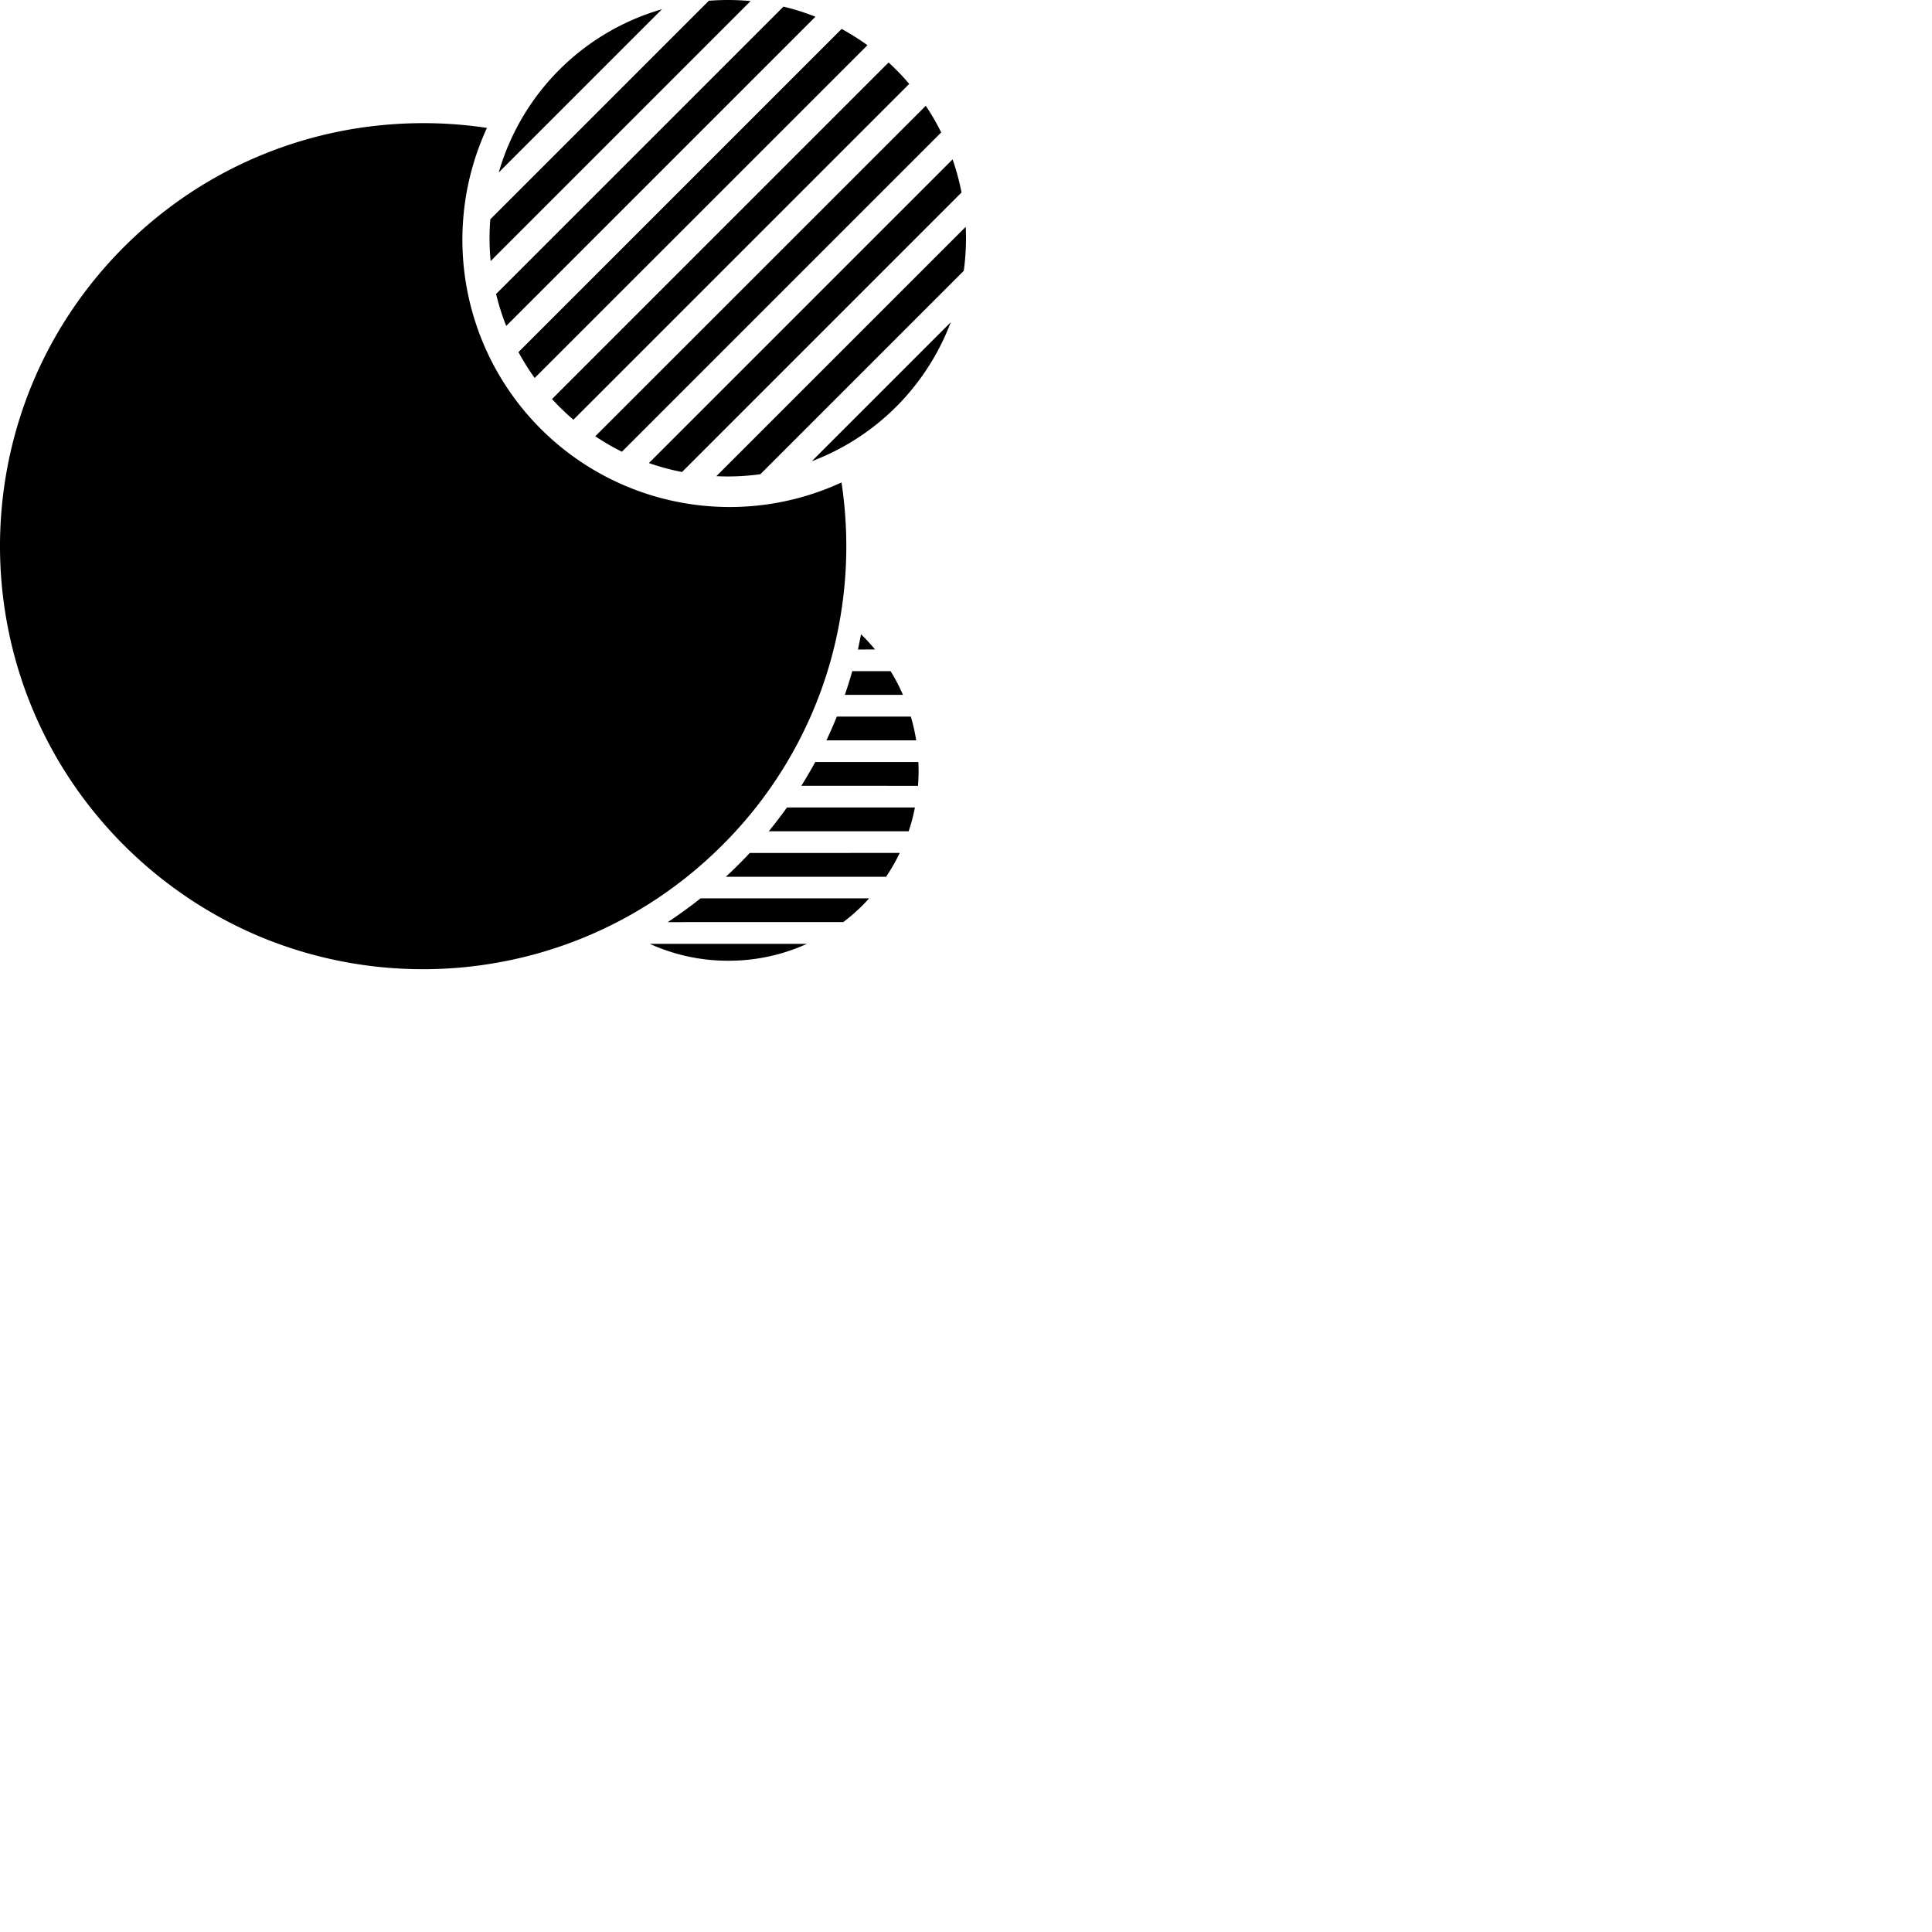 <svg xmlns="http://www.w3.org/2000/svg" version="1.1" viewBox="0 0 512 512" fill="currentColor"><path d="M129.047 33.9c-12.417 26.933-6.735 58.75 14.236 79.722c20.971 20.97 52.789 26.653 79.722 14.236a112.632 112.632 0 0 1-4.006 50.99a111.617 111.617 0 0 1-26.537 44.075l-1.08 1.088a112.866 112.866 0 0 1-17.6 14.364a111.504 111.504 0 0 1-40.271 16.418a112.45 112.45 0 0 1-63.597-6.152a111.527 111.527 0 0 1-19.475-10.288a113.235 113.235 0 0 1-31.98-31.979A111.481 111.481 0 0 1 2.057 166.13a112.45 112.45 0 0 1 6.158-63.602A111.55 111.55 0 0 1 18.48 83.041a113.105 113.105 0 0 1 35.656-34.298a111.77 111.77 0 0 1 49.19-15.76a112.9 112.9 0 0 1 25.72.916m84.743 216.23l.033.01a50.022 50.022 0 0 1-20.824 4.464a50.052 50.052 0 0 1-20.801-4.475zm16.526-12.052a41.926 41.926 0 0 1-1.65 1.769a50.86 50.86 0 0 1-5.186 4.518l-46.521.011a120.691 120.691 0 0 0 8.691-6.298zm8.131-12.045a50.548 50.548 0 0 1-3.612 6.298l.016.016h-42.488a118.02 118.02 0 0 0 3.37-3.24c.998-.998 2.011-2.012 2.95-3.058zm4.023-12.045a50.204 50.204 0 0 1-1.666 6.303l.027.005h-37.096a118.603 118.603 0 0 0 4.814-6.303zm.906-12.046c.037.728.048 1.483.064 2.222a51.028 51.028 0 0 1-.162 4.065l.022.022l-30.938-.011a120.082 120.082 0 0 0 3.688-6.298zm-2-12.04a50.326 50.326 0 0 1 1.428 6.292l.032.011h-23.832a113.683 113.683 0 0 0 2.766-6.303zm-5.36-12.045a50.44 50.44 0 0 1 3.283 6.292h-15.41a118.346 118.346 0 0 0 1.98-6.292zm-7.835-9.776a50.884 50.884 0 0 1 3.127 3.338l.58.69l-4.52.022l.55-2.709c.09-.45.179-.897.263-1.34m27.747-107.977a63.556 63.556 0 0 1-.518 11.668l-53.902 53.902c-3.865.53-7.771.704-11.668.518zm-3.483-17.869a63.038 63.038 0 0 1 2.372 8.778l-74.073 74.074a63.114 63.114 0 0 1-8.778-2.373zm-.486 43.168a63.29 63.29 0 0 1-36.826 36.826zm-6.62-57.37a62.672 62.672 0 0 1 4.092 7.058l-84.62 84.62a62.603 62.603 0 0 1-7.053-4.098zm-9.857-11.474a64.732 64.732 0 0 1 5.478 5.672l-88.998 88.999a64.732 64.732 0 0 1-5.672-5.479zm-12.44-8.89a62.824 62.824 0 0 1 6.838 4.313l-88.184 88.183a62.748 62.748 0 0 1-4.297-6.853zm-15.415-5.916a63.038 63.038 0 0 1 8.471 2.68l-81.945 81.945a62.977 62.977 0 0 1-2.68-8.47zM198.914.287l-68.892 68.891a63.58 63.58 0 0 1-.086-11.064L187.85.2a63.473 63.473 0 0 1 11.064.087m-23.492 2.162L132.179 45.69a63.229 63.229 0 0 1 43.243-43.24"/></svg>